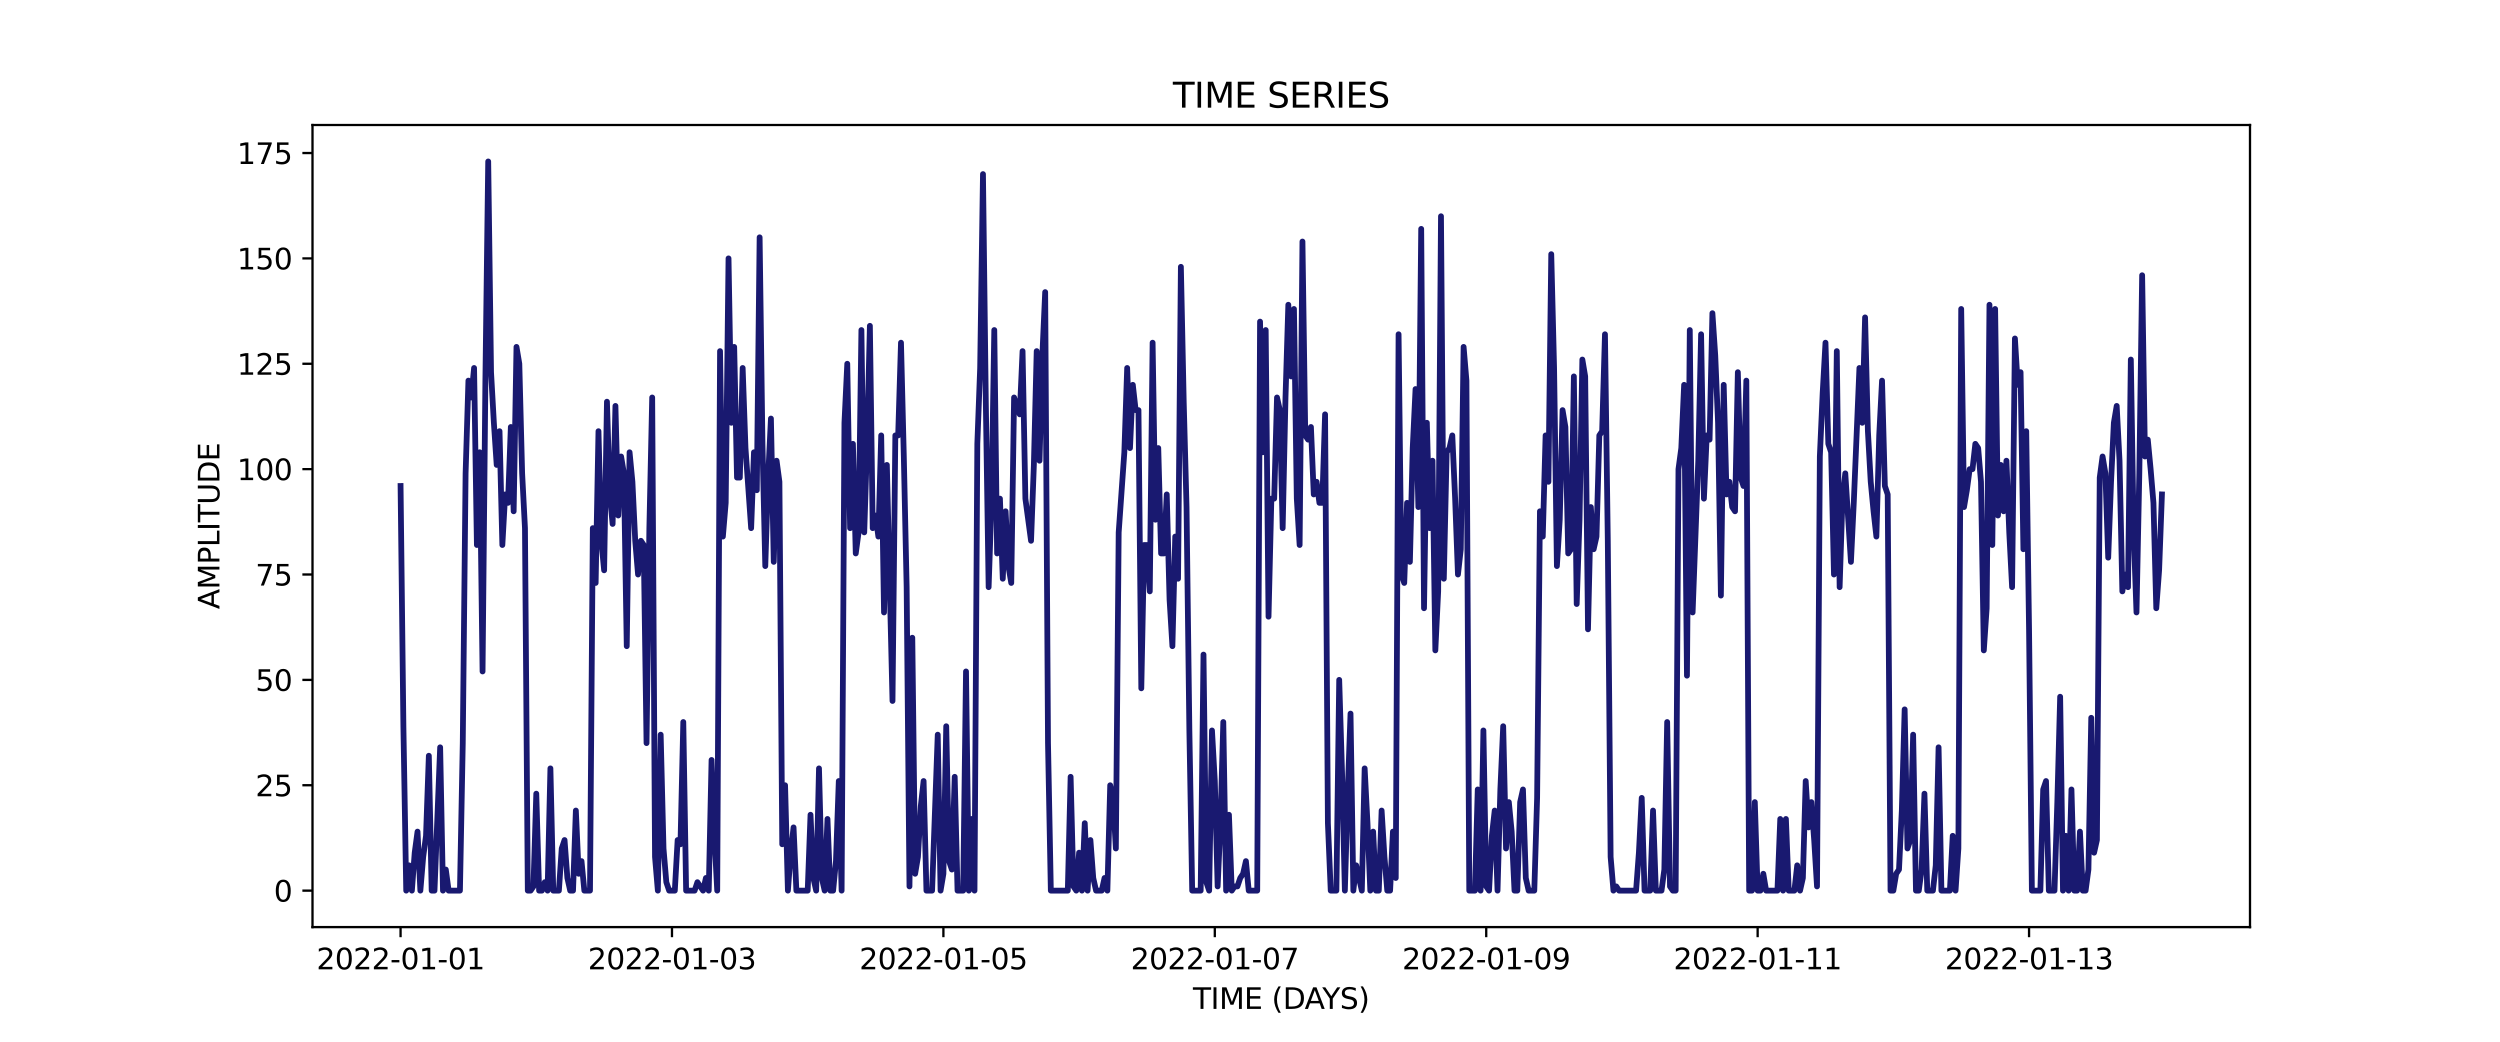 <?xml version="1.0" encoding="utf-8" standalone="no"?>
<!DOCTYPE svg PUBLIC "-//W3C//DTD SVG 1.1//EN"
  "http://www.w3.org/Graphics/SVG/1.1/DTD/svg11.dtd">
<svg xmlns:xlink="http://www.w3.org/1999/xlink" width="864pt" height="360pt" viewBox="0 0 864 360" xmlns="http://www.w3.org/2000/svg" version="1.1">
 <defs>
  <style type="text/css">*{stroke-linejoin: round; stroke-linecap: butt}</style>
 </defs>
 <g id="figure_1">
  <g id="patch_1">
   <path d="M 0 360 
L 864 360 
L 864 0 
L 0 0 
z
" style="fill: #ffffff"/>
  </g>
  <g id="axes_1">
   <g id="patch_2">
    <path d="M 108 320.4 
L 777.6 320.4 
L 777.6 43.2 
L 108 43.2 
z
" style="fill: #ffffff"/>
   </g>
   <g id="matplotlib.axis_1">
    <g id="xtick_1">
     <g id="line2d_1">
      <defs>
       <path id="m4fa91fc570" d="M 0 0 
L 0 3.5 
" style="stroke: #000000; stroke-width: 0.8"/>
      </defs>
      <g>
       <use xlink:href="#m4fa91fc570" x="138.436" y="320.4" style="stroke: #000000; stroke-width: 0.8"/>
      </g>
     </g>
     <g id="text_1">
      <!-- 2022-01-01 -->
      <g transform="translate(109.379 334.998) scale(0.1 -0.1)">
       <defs>
        <path id="DejaVuSans-32" d="M 1228 531 
L 3431 531 
L 3431 0 
L 469 0 
L 469 531 
Q 828 903 1448 1529 
Q 2069 2156 2228 2338 
Q 2531 2678 2651 2914 
Q 2772 3150 2772 3378 
Q 2772 3750 2511 3984 
Q 2250 4219 1831 4219 
Q 1534 4219 1204 4116 
Q 875 4013 500 3803 
L 500 4441 
Q 881 4594 1212 4672 
Q 1544 4750 1819 4750 
Q 2544 4750 2975 4387 
Q 3406 4025 3406 3419 
Q 3406 3131 3298 2873 
Q 3191 2616 2906 2266 
Q 2828 2175 2409 1742 
Q 1991 1309 1228 531 
z
" transform="scale(0.016)"/>
        <path id="DejaVuSans-30" d="M 2034 4250 
Q 1547 4250 1301 3770 
Q 1056 3291 1056 2328 
Q 1056 1369 1301 889 
Q 1547 409 2034 409 
Q 2525 409 2770 889 
Q 3016 1369 3016 2328 
Q 3016 3291 2770 3770 
Q 2525 4250 2034 4250 
z
M 2034 4750 
Q 2819 4750 3233 4129 
Q 3647 3509 3647 2328 
Q 3647 1150 3233 529 
Q 2819 -91 2034 -91 
Q 1250 -91 836 529 
Q 422 1150 422 2328 
Q 422 3509 836 4129 
Q 1250 4750 2034 4750 
z
" transform="scale(0.016)"/>
        <path id="DejaVuSans-2d" d="M 313 2009 
L 1997 2009 
L 1997 1497 
L 313 1497 
L 313 2009 
z
" transform="scale(0.016)"/>
        <path id="DejaVuSans-31" d="M 794 531 
L 1825 531 
L 1825 4091 
L 703 3866 
L 703 4441 
L 1819 4666 
L 2450 4666 
L 2450 531 
L 3481 531 
L 3481 0 
L 794 0 
L 794 531 
z
" transform="scale(0.016)"/>
       </defs>
       <use xlink:href="#DejaVuSans-32"/>
       <use xlink:href="#DejaVuSans-30" x="63.623"/>
       <use xlink:href="#DejaVuSans-32" x="127.246"/>
       <use xlink:href="#DejaVuSans-32" x="190.869"/>
       <use xlink:href="#DejaVuSans-2d" x="254.492"/>
       <use xlink:href="#DejaVuSans-30" x="290.576"/>
       <use xlink:href="#DejaVuSans-31" x="354.199"/>
       <use xlink:href="#DejaVuSans-2d" x="417.822"/>
       <use xlink:href="#DejaVuSans-30" x="453.906"/>
       <use xlink:href="#DejaVuSans-31" x="517.529"/>
      </g>
     </g>
    </g>
    <g id="xtick_2">
     <g id="line2d_2">
      <g>
       <use xlink:href="#m4fa91fc570" x="232.237" y="320.4" style="stroke: #000000; stroke-width: 0.8"/>
      </g>
     </g>
     <g id="text_2">
      <!-- 2022-01-03 -->
      <g transform="translate(203.179 334.998) scale(0.1 -0.1)">
       <defs>
        <path id="DejaVuSans-33" d="M 2597 2516 
Q 3050 2419 3304 2112 
Q 3559 1806 3559 1356 
Q 3559 666 3084 287 
Q 2609 -91 1734 -91 
Q 1441 -91 1130 -33 
Q 819 25 488 141 
L 488 750 
Q 750 597 1062 519 
Q 1375 441 1716 441 
Q 2309 441 2620 675 
Q 2931 909 2931 1356 
Q 2931 1769 2642 2001 
Q 2353 2234 1838 2234 
L 1294 2234 
L 1294 2753 
L 1863 2753 
Q 2328 2753 2575 2939 
Q 2822 3125 2822 3475 
Q 2822 3834 2567 4026 
Q 2313 4219 1838 4219 
Q 1578 4219 1281 4162 
Q 984 4106 628 3988 
L 628 4550 
Q 988 4650 1302 4700 
Q 1616 4750 1894 4750 
Q 2613 4750 3031 4423 
Q 3450 4097 3450 3541 
Q 3450 3153 3228 2886 
Q 3006 2619 2597 2516 
z
" transform="scale(0.016)"/>
       </defs>
       <use xlink:href="#DejaVuSans-32"/>
       <use xlink:href="#DejaVuSans-30" x="63.623"/>
       <use xlink:href="#DejaVuSans-32" x="127.246"/>
       <use xlink:href="#DejaVuSans-32" x="190.869"/>
       <use xlink:href="#DejaVuSans-2d" x="254.492"/>
       <use xlink:href="#DejaVuSans-30" x="290.576"/>
       <use xlink:href="#DejaVuSans-31" x="354.199"/>
       <use xlink:href="#DejaVuSans-2d" x="417.822"/>
       <use xlink:href="#DejaVuSans-30" x="453.906"/>
       <use xlink:href="#DejaVuSans-33" x="517.529"/>
      </g>
     </g>
    </g>
    <g id="xtick_3">
     <g id="line2d_3">
      <g>
       <use xlink:href="#m4fa91fc570" x="326.038" y="320.4" style="stroke: #000000; stroke-width: 0.8"/>
      </g>
     </g>
     <g id="text_3">
      <!-- 2022-01-05 -->
      <g transform="translate(296.98 334.998) scale(0.1 -0.1)">
       <defs>
        <path id="DejaVuSans-35" d="M 691 4666 
L 3169 4666 
L 3169 4134 
L 1269 4134 
L 1269 2991 
Q 1406 3038 1543 3061 
Q 1681 3084 1819 3084 
Q 2600 3084 3056 2656 
Q 3513 2228 3513 1497 
Q 3513 744 3044 326 
Q 2575 -91 1722 -91 
Q 1428 -91 1123 -41 
Q 819 9 494 109 
L 494 744 
Q 775 591 1075 516 
Q 1375 441 1709 441 
Q 2250 441 2565 725 
Q 2881 1009 2881 1497 
Q 2881 1984 2565 2268 
Q 2250 2553 1709 2553 
Q 1456 2553 1204 2497 
Q 953 2441 691 2322 
L 691 4666 
z
" transform="scale(0.016)"/>
       </defs>
       <use xlink:href="#DejaVuSans-32"/>
       <use xlink:href="#DejaVuSans-30" x="63.623"/>
       <use xlink:href="#DejaVuSans-32" x="127.246"/>
       <use xlink:href="#DejaVuSans-32" x="190.869"/>
       <use xlink:href="#DejaVuSans-2d" x="254.492"/>
       <use xlink:href="#DejaVuSans-30" x="290.576"/>
       <use xlink:href="#DejaVuSans-31" x="354.199"/>
       <use xlink:href="#DejaVuSans-2d" x="417.822"/>
       <use xlink:href="#DejaVuSans-30" x="453.906"/>
       <use xlink:href="#DejaVuSans-35" x="517.529"/>
      </g>
     </g>
    </g>
    <g id="xtick_4">
     <g id="line2d_4">
      <g>
       <use xlink:href="#m4fa91fc570" x="419.838" y="320.4" style="stroke: #000000; stroke-width: 0.8"/>
      </g>
     </g>
     <g id="text_4">
      <!-- 2022-01-07 -->
      <g transform="translate(390.781 334.998) scale(0.1 -0.1)">
       <defs>
        <path id="DejaVuSans-37" d="M 525 4666 
L 3525 4666 
L 3525 4397 
L 1831 0 
L 1172 0 
L 2766 4134 
L 525 4134 
L 525 4666 
z
" transform="scale(0.016)"/>
       </defs>
       <use xlink:href="#DejaVuSans-32"/>
       <use xlink:href="#DejaVuSans-30" x="63.623"/>
       <use xlink:href="#DejaVuSans-32" x="127.246"/>
       <use xlink:href="#DejaVuSans-32" x="190.869"/>
       <use xlink:href="#DejaVuSans-2d" x="254.492"/>
       <use xlink:href="#DejaVuSans-30" x="290.576"/>
       <use xlink:href="#DejaVuSans-31" x="354.199"/>
       <use xlink:href="#DejaVuSans-2d" x="417.822"/>
       <use xlink:href="#DejaVuSans-30" x="453.906"/>
       <use xlink:href="#DejaVuSans-37" x="517.529"/>
      </g>
     </g>
    </g>
    <g id="xtick_5">
     <g id="line2d_5">
      <g>
       <use xlink:href="#m4fa91fc570" x="513.639" y="320.4" style="stroke: #000000; stroke-width: 0.8"/>
      </g>
     </g>
     <g id="text_5">
      <!-- 2022-01-09 -->
      <g transform="translate(484.581 334.998) scale(0.1 -0.1)">
       <defs>
        <path id="DejaVuSans-39" d="M 703 97 
L 703 672 
Q 941 559 1184 500 
Q 1428 441 1663 441 
Q 2288 441 2617 861 
Q 2947 1281 2994 2138 
Q 2813 1869 2534 1725 
Q 2256 1581 1919 1581 
Q 1219 1581 811 2004 
Q 403 2428 403 3163 
Q 403 3881 828 4315 
Q 1253 4750 1959 4750 
Q 2769 4750 3195 4129 
Q 3622 3509 3622 2328 
Q 3622 1225 3098 567 
Q 2575 -91 1691 -91 
Q 1453 -91 1209 -44 
Q 966 3 703 97 
z
M 1959 2075 
Q 2384 2075 2632 2365 
Q 2881 2656 2881 3163 
Q 2881 3666 2632 3958 
Q 2384 4250 1959 4250 
Q 1534 4250 1286 3958 
Q 1038 3666 1038 3163 
Q 1038 2656 1286 2365 
Q 1534 2075 1959 2075 
z
" transform="scale(0.016)"/>
       </defs>
       <use xlink:href="#DejaVuSans-32"/>
       <use xlink:href="#DejaVuSans-30" x="63.623"/>
       <use xlink:href="#DejaVuSans-32" x="127.246"/>
       <use xlink:href="#DejaVuSans-32" x="190.869"/>
       <use xlink:href="#DejaVuSans-2d" x="254.492"/>
       <use xlink:href="#DejaVuSans-30" x="290.576"/>
       <use xlink:href="#DejaVuSans-31" x="354.199"/>
       <use xlink:href="#DejaVuSans-2d" x="417.822"/>
       <use xlink:href="#DejaVuSans-30" x="453.906"/>
       <use xlink:href="#DejaVuSans-39" x="517.529"/>
      </g>
     </g>
    </g>
    <g id="xtick_6">
     <g id="line2d_6">
      <g>
       <use xlink:href="#m4fa91fc570" x="607.44" y="320.4" style="stroke: #000000; stroke-width: 0.8"/>
      </g>
     </g>
     <g id="text_6">
      <!-- 2022-01-11 -->
      <g transform="translate(578.382 334.998) scale(0.1 -0.1)">
       <use xlink:href="#DejaVuSans-32"/>
       <use xlink:href="#DejaVuSans-30" x="63.623"/>
       <use xlink:href="#DejaVuSans-32" x="127.246"/>
       <use xlink:href="#DejaVuSans-32" x="190.869"/>
       <use xlink:href="#DejaVuSans-2d" x="254.492"/>
       <use xlink:href="#DejaVuSans-30" x="290.576"/>
       <use xlink:href="#DejaVuSans-31" x="354.199"/>
       <use xlink:href="#DejaVuSans-2d" x="417.822"/>
       <use xlink:href="#DejaVuSans-31" x="453.906"/>
       <use xlink:href="#DejaVuSans-31" x="517.529"/>
      </g>
     </g>
    </g>
    <g id="xtick_7">
     <g id="line2d_7">
      <g>
       <use xlink:href="#m4fa91fc570" x="701.24" y="320.4" style="stroke: #000000; stroke-width: 0.8"/>
      </g>
     </g>
     <g id="text_7">
      <!-- 2022-01-13 -->
      <g transform="translate(672.183 334.998) scale(0.1 -0.1)">
       <use xlink:href="#DejaVuSans-32"/>
       <use xlink:href="#DejaVuSans-30" x="63.623"/>
       <use xlink:href="#DejaVuSans-32" x="127.246"/>
       <use xlink:href="#DejaVuSans-32" x="190.869"/>
       <use xlink:href="#DejaVuSans-2d" x="254.492"/>
       <use xlink:href="#DejaVuSans-30" x="290.576"/>
       <use xlink:href="#DejaVuSans-31" x="354.199"/>
       <use xlink:href="#DejaVuSans-2d" x="417.822"/>
       <use xlink:href="#DejaVuSans-31" x="453.906"/>
       <use xlink:href="#DejaVuSans-33" x="517.529"/>
      </g>
     </g>
    </g>
    <g id="text_8">
     <!-- TIME (DAYS) -->
     <g transform="translate(412.284 348.677) scale(0.1 -0.1)">
      <defs>
       <path id="DejaVuSans-54" d="M -19 4666 
L 3928 4666 
L 3928 4134 
L 2272 4134 
L 2272 0 
L 1638 0 
L 1638 4134 
L -19 4134 
L -19 4666 
z
" transform="scale(0.016)"/>
       <path id="DejaVuSans-49" d="M 628 4666 
L 1259 4666 
L 1259 0 
L 628 0 
L 628 4666 
z
" transform="scale(0.016)"/>
       <path id="DejaVuSans-4d" d="M 628 4666 
L 1569 4666 
L 2759 1491 
L 3956 4666 
L 4897 4666 
L 4897 0 
L 4281 0 
L 4281 4097 
L 3078 897 
L 2444 897 
L 1241 4097 
L 1241 0 
L 628 0 
L 628 4666 
z
" transform="scale(0.016)"/>
       <path id="DejaVuSans-45" d="M 628 4666 
L 3578 4666 
L 3578 4134 
L 1259 4134 
L 1259 2753 
L 3481 2753 
L 3481 2222 
L 1259 2222 
L 1259 531 
L 3634 531 
L 3634 0 
L 628 0 
L 628 4666 
z
" transform="scale(0.016)"/>
       <path id="DejaVuSans-20" transform="scale(0.016)"/>
       <path id="DejaVuSans-28" d="M 1984 4856 
Q 1566 4138 1362 3434 
Q 1159 2731 1159 2009 
Q 1159 1288 1364 580 
Q 1569 -128 1984 -844 
L 1484 -844 
Q 1016 -109 783 600 
Q 550 1309 550 2009 
Q 550 2706 781 3412 
Q 1013 4119 1484 4856 
L 1984 4856 
z
" transform="scale(0.016)"/>
       <path id="DejaVuSans-44" d="M 1259 4147 
L 1259 519 
L 2022 519 
Q 2988 519 3436 956 
Q 3884 1394 3884 2338 
Q 3884 3275 3436 3711 
Q 2988 4147 2022 4147 
L 1259 4147 
z
M 628 4666 
L 1925 4666 
Q 3281 4666 3915 4102 
Q 4550 3538 4550 2338 
Q 4550 1131 3912 565 
Q 3275 0 1925 0 
L 628 0 
L 628 4666 
z
" transform="scale(0.016)"/>
       <path id="DejaVuSans-41" d="M 2188 4044 
L 1331 1722 
L 3047 1722 
L 2188 4044 
z
M 1831 4666 
L 2547 4666 
L 4325 0 
L 3669 0 
L 3244 1197 
L 1141 1197 
L 716 0 
L 50 0 
L 1831 4666 
z
" transform="scale(0.016)"/>
       <path id="DejaVuSans-59" d="M -13 4666 
L 666 4666 
L 1959 2747 
L 3244 4666 
L 3922 4666 
L 2272 2222 
L 2272 0 
L 1638 0 
L 1638 2222 
L -13 4666 
z
" transform="scale(0.016)"/>
       <path id="DejaVuSans-53" d="M 3425 4513 
L 3425 3897 
Q 3066 4069 2747 4153 
Q 2428 4238 2131 4238 
Q 1616 4238 1336 4038 
Q 1056 3838 1056 3469 
Q 1056 3159 1242 3001 
Q 1428 2844 1947 2747 
L 2328 2669 
Q 3034 2534 3370 2195 
Q 3706 1856 3706 1288 
Q 3706 609 3251 259 
Q 2797 -91 1919 -91 
Q 1588 -91 1214 -16 
Q 841 59 441 206 
L 441 856 
Q 825 641 1194 531 
Q 1563 422 1919 422 
Q 2459 422 2753 634 
Q 3047 847 3047 1241 
Q 3047 1584 2836 1778 
Q 2625 1972 2144 2069 
L 1759 2144 
Q 1053 2284 737 2584 
Q 422 2884 422 3419 
Q 422 4038 858 4394 
Q 1294 4750 2059 4750 
Q 2388 4750 2728 4690 
Q 3069 4631 3425 4513 
z
" transform="scale(0.016)"/>
       <path id="DejaVuSans-29" d="M 513 4856 
L 1013 4856 
Q 1481 4119 1714 3412 
Q 1947 2706 1947 2009 
Q 1947 1309 1714 600 
Q 1481 -109 1013 -844 
L 513 -844 
Q 928 -128 1133 580 
Q 1338 1288 1338 2009 
Q 1338 2731 1133 3434 
Q 928 4138 513 4856 
z
" transform="scale(0.016)"/>
      </defs>
      <use xlink:href="#DejaVuSans-54"/>
      <use xlink:href="#DejaVuSans-49" x="61.084"/>
      <use xlink:href="#DejaVuSans-4d" x="90.576"/>
      <use xlink:href="#DejaVuSans-45" x="176.855"/>
      <use xlink:href="#DejaVuSans-20" x="240.039"/>
      <use xlink:href="#DejaVuSans-28" x="271.826"/>
      <use xlink:href="#DejaVuSans-44" x="310.84"/>
      <use xlink:href="#DejaVuSans-41" x="386.092"/>
      <use xlink:href="#DejaVuSans-59" x="446.75"/>
      <use xlink:href="#DejaVuSans-53" x="507.834"/>
      <use xlink:href="#DejaVuSans-29" x="571.311"/>
     </g>
    </g>
   </g>
   <g id="matplotlib.axis_2">
    <g id="ytick_1">
     <g id="line2d_8">
      <defs>
       <path id="mcf44d16591" d="M 0 0 
L -3.5 0 
" style="stroke: #000000; stroke-width: 0.8"/>
      </defs>
      <g>
       <use xlink:href="#mcf44d16591" x="108" y="307.8" style="stroke: #000000; stroke-width: 0.8"/>
      </g>
     </g>
     <g id="text_9">
      <!-- 0 -->
      <g transform="translate(94.638 311.599) scale(0.1 -0.1)">
       <use xlink:href="#DejaVuSans-30"/>
      </g>
     </g>
    </g>
    <g id="ytick_2">
     <g id="line2d_9">
      <g>
       <use xlink:href="#mcf44d16591" x="108" y="271.384" style="stroke: #000000; stroke-width: 0.8"/>
      </g>
     </g>
     <g id="text_10">
      <!-- 25 -->
      <g transform="translate(88.275 275.183) scale(0.1 -0.1)">
       <use xlink:href="#DejaVuSans-32"/>
       <use xlink:href="#DejaVuSans-35" x="63.623"/>
      </g>
     </g>
    </g>
    <g id="ytick_3">
     <g id="line2d_10">
      <g>
       <use xlink:href="#mcf44d16591" x="108" y="234.968" style="stroke: #000000; stroke-width: 0.8"/>
      </g>
     </g>
     <g id="text_11">
      <!-- 50 -->
      <g transform="translate(88.275 238.767) scale(0.1 -0.1)">
       <use xlink:href="#DejaVuSans-35"/>
       <use xlink:href="#DejaVuSans-30" x="63.623"/>
      </g>
     </g>
    </g>
    <g id="ytick_4">
     <g id="line2d_11">
      <g>
       <use xlink:href="#mcf44d16591" x="108" y="198.551" style="stroke: #000000; stroke-width: 0.8"/>
      </g>
     </g>
     <g id="text_12">
      <!-- 75 -->
      <g transform="translate(88.275 202.351) scale(0.1 -0.1)">
       <use xlink:href="#DejaVuSans-37"/>
       <use xlink:href="#DejaVuSans-35" x="63.623"/>
      </g>
     </g>
    </g>
    <g id="ytick_5">
     <g id="line2d_12">
      <g>
       <use xlink:href="#mcf44d16591" x="108" y="162.135" style="stroke: #000000; stroke-width: 0.8"/>
      </g>
     </g>
     <g id="text_13">
      <!-- 100 -->
      <g transform="translate(81.912 165.934) scale(0.1 -0.1)">
       <use xlink:href="#DejaVuSans-31"/>
       <use xlink:href="#DejaVuSans-30" x="63.623"/>
       <use xlink:href="#DejaVuSans-30" x="127.246"/>
      </g>
     </g>
    </g>
    <g id="ytick_6">
     <g id="line2d_13">
      <g>
       <use xlink:href="#mcf44d16591" x="108" y="125.719" style="stroke: #000000; stroke-width: 0.8"/>
      </g>
     </g>
     <g id="text_14">
      <!-- 125 -->
      <g transform="translate(81.912 129.518) scale(0.1 -0.1)">
       <use xlink:href="#DejaVuSans-31"/>
       <use xlink:href="#DejaVuSans-32" x="63.623"/>
       <use xlink:href="#DejaVuSans-35" x="127.246"/>
      </g>
     </g>
    </g>
    <g id="ytick_7">
     <g id="line2d_14">
      <g>
       <use xlink:href="#mcf44d16591" x="108" y="89.303" style="stroke: #000000; stroke-width: 0.8"/>
      </g>
     </g>
     <g id="text_15">
      <!-- 150 -->
      <g transform="translate(81.912 93.102) scale(0.1 -0.1)">
       <use xlink:href="#DejaVuSans-31"/>
       <use xlink:href="#DejaVuSans-35" x="63.623"/>
       <use xlink:href="#DejaVuSans-30" x="127.246"/>
      </g>
     </g>
    </g>
    <g id="ytick_8">
     <g id="line2d_15">
      <g>
       <use xlink:href="#mcf44d16591" x="108" y="52.887" style="stroke: #000000; stroke-width: 0.8"/>
      </g>
     </g>
     <g id="text_16">
      <!-- 175 -->
      <g transform="translate(81.912 56.686) scale(0.1 -0.1)">
       <use xlink:href="#DejaVuSans-31"/>
       <use xlink:href="#DejaVuSans-37" x="63.623"/>
       <use xlink:href="#DejaVuSans-35" x="127.246"/>
      </g>
     </g>
    </g>
    <g id="text_17">
     <!-- AMPLITUDE -->
     <g transform="translate(75.833 210.533) rotate(-90) scale(0.1 -0.1)">
      <defs>
       <path id="DejaVuSans-50" d="M 1259 4147 
L 1259 2394 
L 2053 2394 
Q 2494 2394 2734 2622 
Q 2975 2850 2975 3272 
Q 2975 3691 2734 3919 
Q 2494 4147 2053 4147 
L 1259 4147 
z
M 628 4666 
L 2053 4666 
Q 2838 4666 3239 4311 
Q 3641 3956 3641 3272 
Q 3641 2581 3239 2228 
Q 2838 1875 2053 1875 
L 1259 1875 
L 1259 0 
L 628 0 
L 628 4666 
z
" transform="scale(0.016)"/>
       <path id="DejaVuSans-4c" d="M 628 4666 
L 1259 4666 
L 1259 531 
L 3531 531 
L 3531 0 
L 628 0 
L 628 4666 
z
" transform="scale(0.016)"/>
       <path id="DejaVuSans-55" d="M 556 4666 
L 1191 4666 
L 1191 1831 
Q 1191 1081 1462 751 
Q 1734 422 2344 422 
Q 2950 422 3222 751 
Q 3494 1081 3494 1831 
L 3494 4666 
L 4128 4666 
L 4128 1753 
Q 4128 841 3676 375 
Q 3225 -91 2344 -91 
Q 1459 -91 1007 375 
Q 556 841 556 1753 
L 556 4666 
z
" transform="scale(0.016)"/>
      </defs>
      <use xlink:href="#DejaVuSans-41"/>
      <use xlink:href="#DejaVuSans-4d" x="68.408"/>
      <use xlink:href="#DejaVuSans-50" x="154.688"/>
      <use xlink:href="#DejaVuSans-4c" x="214.99"/>
      <use xlink:href="#DejaVuSans-49" x="270.703"/>
      <use xlink:href="#DejaVuSans-54" x="300.195"/>
      <use xlink:href="#DejaVuSans-55" x="361.279"/>
      <use xlink:href="#DejaVuSans-44" x="434.473"/>
      <use xlink:href="#DejaVuSans-45" x="511.475"/>
     </g>
    </g>
   </g>
   <g id="line2d_16">
    <path d="M 138.436 167.962 
L 139.413 250.991 
L 140.391 307.8 
L 141.368 299.06 
L 142.345 307.8 
L 143.322 294.69 
L 144.299 287.407 
L 145.276 307.8 
L 146.253 296.147 
L 147.23 288.864 
L 148.207 261.187 
L 149.184 307.8 
L 150.161 307.8 
L 152.116 258.274 
L 153.093 307.8 
L 154.07 300.517 
L 155.047 307.8 
L 158.955 307.8 
L 159.932 256.817 
L 160.909 163.592 
L 161.887 131.546 
L 162.864 137.372 
L 163.841 127.176 
L 164.818 188.355 
L 165.795 156.309 
L 166.772 232.054 
L 167.749 131.546 
L 168.726 55.8 
L 169.703 128.632 
L 170.68 146.112 
L 171.657 160.679 
L 172.635 149.025 
L 173.612 188.355 
L 174.589 170.875 
L 175.566 173.788 
L 176.543 147.569 
L 177.52 176.702 
L 178.497 119.892 
L 179.474 125.719 
L 180.451 163.592 
L 181.428 182.528 
L 182.405 307.8 
L 183.383 307.8 
L 184.36 306.343 
L 185.337 274.297 
L 186.314 307.8 
L 187.291 307.8 
L 188.268 304.887 
L 189.245 307.8 
L 190.222 265.557 
L 191.199 307.8 
L 193.153 307.8 
L 194.131 293.234 
L 195.108 290.32 
L 196.085 303.43 
L 197.062 307.8 
L 198.039 307.8 
L 199.016 280.124 
L 199.993 301.973 
L 200.97 297.603 
L 201.947 307.8 
L 203.901 307.8 
L 204.879 182.528 
L 205.856 201.465 
L 206.833 149.025 
L 207.81 186.898 
L 208.787 197.095 
L 209.764 138.829 
L 210.741 170.875 
L 211.718 181.072 
L 212.695 140.286 
L 213.672 178.158 
L 214.649 157.765 
L 215.626 163.592 
L 216.604 223.314 
L 217.581 156.309 
L 218.558 166.505 
L 219.535 186.898 
L 220.512 198.551 
L 221.489 186.898 
L 222.466 188.355 
L 223.443 256.817 
L 224.42 182.528 
L 225.397 137.372 
L 226.374 296.147 
L 227.352 307.8 
L 228.329 253.904 
L 229.306 293.234 
L 230.283 304.887 
L 231.26 307.8 
L 233.214 307.8 
L 234.191 290.32 
L 235.168 291.777 
L 236.145 249.534 
L 237.122 307.8 
L 240.054 307.8 
L 241.031 304.887 
L 242.985 307.8 
L 243.962 303.43 
L 244.939 307.8 
L 245.916 262.644 
L 246.893 288.864 
L 247.87 307.8 
L 248.848 121.349 
L 249.825 185.442 
L 250.802 173.788 
L 251.779 89.303 
L 252.756 146.112 
L 253.733 119.892 
L 254.71 165.049 
L 255.687 165.049 
L 256.664 127.176 
L 257.641 154.852 
L 259.596 182.528 
L 260.573 156.309 
L 261.55 169.418 
L 262.527 82.02 
L 263.504 153.395 
L 264.481 195.638 
L 265.458 165.049 
L 266.435 144.655 
L 267.412 194.182 
L 268.389 159.222 
L 269.366 166.505 
L 270.344 291.777 
L 271.321 271.384 
L 272.298 307.8 
L 273.275 294.69 
L 274.252 285.95 
L 275.229 307.8 
L 279.137 307.8 
L 280.114 281.58 
L 281.092 303.43 
L 282.069 307.8 
L 283.046 265.557 
L 284.023 303.43 
L 285 307.8 
L 285.977 283.037 
L 286.954 307.8 
L 287.931 307.8 
L 288.908 297.603 
L 289.885 269.927 
L 290.862 307.8 
L 291.84 146.112 
L 292.817 125.719 
L 293.794 182.528 
L 294.771 153.395 
L 295.748 191.268 
L 296.725 183.985 
L 297.702 114.066 
L 298.679 183.985 
L 299.656 153.395 
L 300.633 112.609 
L 301.61 182.528 
L 302.588 178.158 
L 303.565 185.442 
L 304.542 150.482 
L 305.519 211.661 
L 306.496 160.679 
L 308.45 242.251 
L 309.427 150.482 
L 310.404 150.482 
L 311.381 118.436 
L 312.358 157.765 
L 313.336 202.921 
L 314.313 306.343 
L 315.29 220.401 
L 316.267 301.973 
L 317.244 296.147 
L 318.221 278.667 
L 319.198 269.927 
L 320.175 307.8 
L 322.129 307.8 
L 324.084 253.904 
L 325.061 307.8 
L 326.038 301.973 
L 327.015 250.991 
L 327.992 297.603 
L 328.969 300.517 
L 329.946 268.471 
L 330.923 307.8 
L 332.877 307.8 
L 333.854 232.054 
L 334.832 307.8 
L 335.809 283.037 
L 336.786 307.8 
L 337.763 153.395 
L 338.74 127.176 
L 339.717 60.17 
L 340.694 138.829 
L 341.671 202.921 
L 342.648 173.788 
L 343.625 114.066 
L 344.602 191.268 
L 345.58 172.332 
L 346.557 200.008 
L 347.534 176.702 
L 348.511 195.638 
L 349.488 201.465 
L 350.465 137.372 
L 352.419 143.199 
L 353.396 121.349 
L 354.373 172.332 
L 356.328 186.898 
L 357.305 160.679 
L 358.282 121.349 
L 359.259 159.222 
L 360.236 122.806 
L 361.213 100.956 
L 362.19 256.817 
L 363.167 307.8 
L 369.03 307.8 
L 370.007 268.471 
L 370.984 306.343 
L 371.961 307.8 
L 372.938 294.69 
L 373.915 307.8 
L 374.892 284.494 
L 375.869 307.8 
L 376.846 290.32 
L 377.823 303.43 
L 378.801 307.8 
L 380.755 307.8 
L 381.732 303.43 
L 382.709 307.8 
L 383.686 271.384 
L 384.663 275.754 
L 385.64 293.234 
L 386.617 183.985 
L 388.571 156.309 
L 389.549 127.176 
L 390.526 154.852 
L 391.503 133.002 
L 392.48 141.742 
L 393.457 141.742 
L 394.434 237.881 
L 395.411 188.355 
L 396.388 188.355 
L 397.365 204.378 
L 398.342 118.436 
L 399.319 179.615 
L 400.297 154.852 
L 401.274 191.268 
L 402.251 191.268 
L 403.228 170.875 
L 404.205 207.291 
L 405.182 223.314 
L 406.159 185.442 
L 407.136 200.008 
L 408.113 92.216 
L 409.09 138.829 
L 410.067 175.245 
L 411.045 252.447 
L 412.022 307.8 
L 414.953 307.8 
L 415.93 226.228 
L 416.907 304.887 
L 417.884 307.8 
L 418.861 252.447 
L 419.838 269.927 
L 420.815 306.343 
L 421.793 284.494 
L 422.77 249.534 
L 423.747 307.8 
L 424.724 281.58 
L 425.701 307.8 
L 426.678 306.343 
L 427.655 306.343 
L 428.632 303.43 
L 429.609 301.973 
L 430.586 297.603 
L 431.563 307.8 
L 434.495 307.8 
L 435.472 111.153 
L 436.449 156.309 
L 437.426 114.066 
L 438.403 213.118 
L 439.38 172.332 
L 440.357 172.332 
L 441.334 137.372 
L 442.311 141.742 
L 443.289 182.528 
L 444.266 137.372 
L 445.243 105.326 
L 446.22 130.089 
L 447.197 106.783 
L 448.174 172.332 
L 449.151 188.355 
L 450.128 83.476 
L 451.105 150.482 
L 452.082 151.939 
L 453.059 147.569 
L 454.037 170.875 
L 455.014 166.505 
L 455.991 173.788 
L 456.968 173.788 
L 457.945 143.199 
L 458.922 284.494 
L 459.899 307.8 
L 461.853 307.8 
L 462.83 234.968 
L 463.807 267.014 
L 464.785 307.8 
L 465.762 274.297 
L 466.739 246.621 
L 467.716 307.8 
L 468.693 299.06 
L 470.647 307.8 
L 471.624 265.557 
L 472.601 284.494 
L 473.578 307.8 
L 474.555 287.407 
L 475.533 307.8 
L 476.51 307.8 
L 477.487 280.124 
L 478.464 296.147 
L 479.441 307.8 
L 480.418 307.8 
L 481.395 287.407 
L 482.372 303.43 
L 483.349 115.523 
L 484.326 198.551 
L 485.303 201.465 
L 486.281 173.788 
L 487.258 194.182 
L 488.235 154.852 
L 489.212 134.459 
L 490.189 175.245 
L 491.166 79.106 
L 492.143 210.205 
L 493.12 146.112 
L 494.097 182.528 
L 495.074 159.222 
L 496.051 224.771 
L 497.029 204.378 
L 498.006 74.736 
L 498.983 200.008 
L 499.96 156.309 
L 500.937 154.852 
L 501.914 150.482 
L 502.891 172.332 
L 503.868 198.551 
L 504.845 189.812 
L 505.822 119.892 
L 506.799 131.546 
L 507.777 307.8 
L 509.731 307.8 
L 510.708 272.84 
L 511.685 307.8 
L 512.662 252.447 
L 513.639 306.343 
L 514.616 307.8 
L 515.593 288.864 
L 516.57 280.124 
L 517.547 307.8 
L 518.524 272.84 
L 519.502 250.991 
L 520.479 293.234 
L 521.456 277.21 
L 522.433 287.407 
L 523.41 307.8 
L 524.387 307.8 
L 525.364 277.21 
L 526.341 272.84 
L 527.318 303.43 
L 528.295 307.8 
L 530.25 307.8 
L 531.227 275.754 
L 532.204 176.702 
L 533.181 185.442 
L 534.158 150.482 
L 535.135 166.505 
L 536.112 87.846 
L 537.089 127.176 
L 538.066 195.638 
L 539.043 179.615 
L 540.02 141.742 
L 540.998 147.569 
L 541.975 191.268 
L 542.952 189.812 
L 543.929 130.089 
L 544.906 208.748 
L 545.883 179.615 
L 546.86 124.262 
L 547.837 130.089 
L 548.814 217.488 
L 549.791 175.245 
L 550.768 189.812 
L 551.746 185.442 
L 552.723 150.482 
L 553.7 149.025 
L 554.677 115.523 
L 555.654 186.898 
L 556.631 296.147 
L 557.608 307.8 
L 558.585 306.343 
L 559.562 307.8 
L 565.425 307.8 
L 566.402 294.69 
L 567.379 275.754 
L 568.356 307.8 
L 570.31 307.8 
L 571.287 280.124 
L 572.264 307.8 
L 574.219 307.8 
L 575.196 300.517 
L 576.173 249.534 
L 577.15 306.343 
L 578.127 307.8 
L 579.104 307.8 
L 580.081 162.135 
L 581.058 154.852 
L 582.035 133.002 
L 583.012 233.511 
L 583.99 114.066 
L 584.967 211.661 
L 586.921 159.222 
L 587.898 115.523 
L 588.875 172.332 
L 589.852 150.482 
L 590.829 151.939 
L 591.806 108.239 
L 592.783 122.806 
L 593.76 146.112 
L 594.738 205.835 
L 595.715 133.002 
L 596.692 170.875 
L 597.669 166.505 
L 598.646 175.245 
L 599.623 176.702 
L 600.6 128.632 
L 601.577 165.049 
L 602.554 167.962 
L 603.531 131.546 
L 604.508 307.8 
L 605.486 307.8 
L 606.463 277.21 
L 607.44 307.8 
L 608.417 307.8 
L 609.394 301.973 
L 610.371 307.8 
L 614.279 307.8 
L 615.256 283.037 
L 616.234 307.8 
L 617.211 283.037 
L 618.188 307.8 
L 620.142 307.8 
L 621.119 299.06 
L 622.096 307.8 
L 623.073 303.43 
L 624.05 269.927 
L 625.027 285.95 
L 626.004 277.21 
L 626.982 290.32 
L 627.959 306.343 
L 628.936 157.765 
L 629.913 135.916 
L 630.89 118.436 
L 631.867 153.395 
L 632.844 156.309 
L 633.821 198.551 
L 634.798 121.349 
L 635.775 202.921 
L 636.752 172.332 
L 637.73 163.592 
L 639.684 194.182 
L 640.661 173.788 
L 642.615 127.176 
L 643.592 146.112 
L 644.569 109.696 
L 645.546 149.025 
L 646.523 166.505 
L 647.5 176.702 
L 648.478 185.442 
L 649.455 150.482 
L 650.432 131.546 
L 651.409 167.962 
L 652.386 170.875 
L 653.363 307.8 
L 654.34 307.8 
L 655.317 301.973 
L 656.294 300.517 
L 657.271 280.124 
L 658.248 245.164 
L 659.226 293.234 
L 660.203 290.32 
L 661.18 253.904 
L 662.157 307.8 
L 663.134 307.8 
L 664.111 300.517 
L 665.088 274.297 
L 666.065 307.8 
L 668.019 307.8 
L 668.996 299.06 
L 669.974 258.274 
L 670.951 307.8 
L 673.882 307.8 
L 674.859 288.864 
L 675.836 307.8 
L 676.813 293.234 
L 677.79 106.783 
L 678.767 175.245 
L 679.744 169.418 
L 680.721 162.135 
L 681.699 162.135 
L 682.676 153.395 
L 683.653 154.852 
L 684.63 166.505 
L 685.607 224.771 
L 686.584 210.205 
L 687.561 105.326 
L 688.538 188.355 
L 689.515 106.783 
L 690.492 178.158 
L 691.469 160.679 
L 692.447 176.702 
L 693.424 159.222 
L 694.401 183.985 
L 695.378 202.921 
L 696.355 116.979 
L 697.332 133.002 
L 698.309 128.632 
L 699.286 189.812 
L 700.263 149.025 
L 701.24 217.488 
L 702.217 307.8 
L 705.149 307.8 
L 706.126 272.84 
L 707.103 269.927 
L 708.08 307.8 
L 710.034 307.8 
L 711.011 277.21 
L 711.988 240.794 
L 712.965 307.8 
L 713.943 288.864 
L 714.92 307.8 
L 715.897 272.84 
L 716.874 307.8 
L 717.851 307.8 
L 718.828 287.407 
L 719.805 307.8 
L 720.782 307.8 
L 721.759 300.517 
L 722.736 248.077 
L 723.713 294.69 
L 724.691 290.32 
L 725.668 165.049 
L 726.645 157.765 
L 727.622 163.592 
L 728.599 192.725 
L 729.576 166.505 
L 730.553 146.112 
L 731.53 140.286 
L 732.507 159.222 
L 733.484 204.378 
L 734.461 198.551 
L 735.439 202.921 
L 736.416 124.262 
L 737.393 183.985 
L 738.37 211.661 
L 739.347 163.592 
L 740.324 95.129 
L 741.301 157.765 
L 742.278 151.939 
L 743.255 162.135 
L 744.232 173.788 
L 745.209 210.205 
L 746.187 197.095 
L 747.164 170.875 
L 747.164 170.875 
" clip-path="url(#p101f84d401)" style="fill: none; stroke: #191970; stroke-width: 2; stroke-linecap: square"/>
   </g>
   <g id="patch_3">
    <path d="M 108 320.4 
L 108 43.2 
" style="fill: none; stroke: #000000; stroke-width: 0.8; stroke-linejoin: miter; stroke-linecap: square"/>
   </g>
   <g id="patch_4">
    <path d="M 777.6 320.4 
L 777.6 43.2 
" style="fill: none; stroke: #000000; stroke-width: 0.8; stroke-linejoin: miter; stroke-linecap: square"/>
   </g>
   <g id="patch_5">
    <path d="M 108 320.4 
L 777.6 320.4 
" style="fill: none; stroke: #000000; stroke-width: 0.8; stroke-linejoin: miter; stroke-linecap: square"/>
   </g>
   <g id="patch_6">
    <path d="M 108 43.2 
L 777.6 43.2 
" style="fill: none; stroke: #000000; stroke-width: 0.8; stroke-linejoin: miter; stroke-linecap: square"/>
   </g>
   <g id="text_18">
    <!-- TIME SERIES -->
    <g transform="translate(405.351 37.2) scale(0.12 -0.12)">
     <defs>
      <path id="DejaVuSans-52" d="M 2841 2188 
Q 3044 2119 3236 1894 
Q 3428 1669 3622 1275 
L 4263 0 
L 3584 0 
L 2988 1197 
Q 2756 1666 2539 1819 
Q 2322 1972 1947 1972 
L 1259 1972 
L 1259 0 
L 628 0 
L 628 4666 
L 2053 4666 
Q 2853 4666 3247 4331 
Q 3641 3997 3641 3322 
Q 3641 2881 3436 2590 
Q 3231 2300 2841 2188 
z
M 1259 4147 
L 1259 2491 
L 2053 2491 
Q 2509 2491 2742 2702 
Q 2975 2913 2975 3322 
Q 2975 3731 2742 3939 
Q 2509 4147 2053 4147 
L 1259 4147 
z
" transform="scale(0.016)"/>
     </defs>
     <use xlink:href="#DejaVuSans-54"/>
     <use xlink:href="#DejaVuSans-49" x="61.084"/>
     <use xlink:href="#DejaVuSans-4d" x="90.576"/>
     <use xlink:href="#DejaVuSans-45" x="176.855"/>
     <use xlink:href="#DejaVuSans-20" x="240.039"/>
     <use xlink:href="#DejaVuSans-53" x="271.826"/>
     <use xlink:href="#DejaVuSans-45" x="335.303"/>
     <use xlink:href="#DejaVuSans-52" x="398.486"/>
     <use xlink:href="#DejaVuSans-49" x="467.969"/>
     <use xlink:href="#DejaVuSans-45" x="497.461"/>
     <use xlink:href="#DejaVuSans-53" x="560.645"/>
    </g>
   </g>
  </g>
 </g>
 <defs>
  <clipPath id="p101f84d401">
   <rect x="108" y="43.2" width="669.6" height="277.2"/>
  </clipPath>
 </defs>
</svg>
